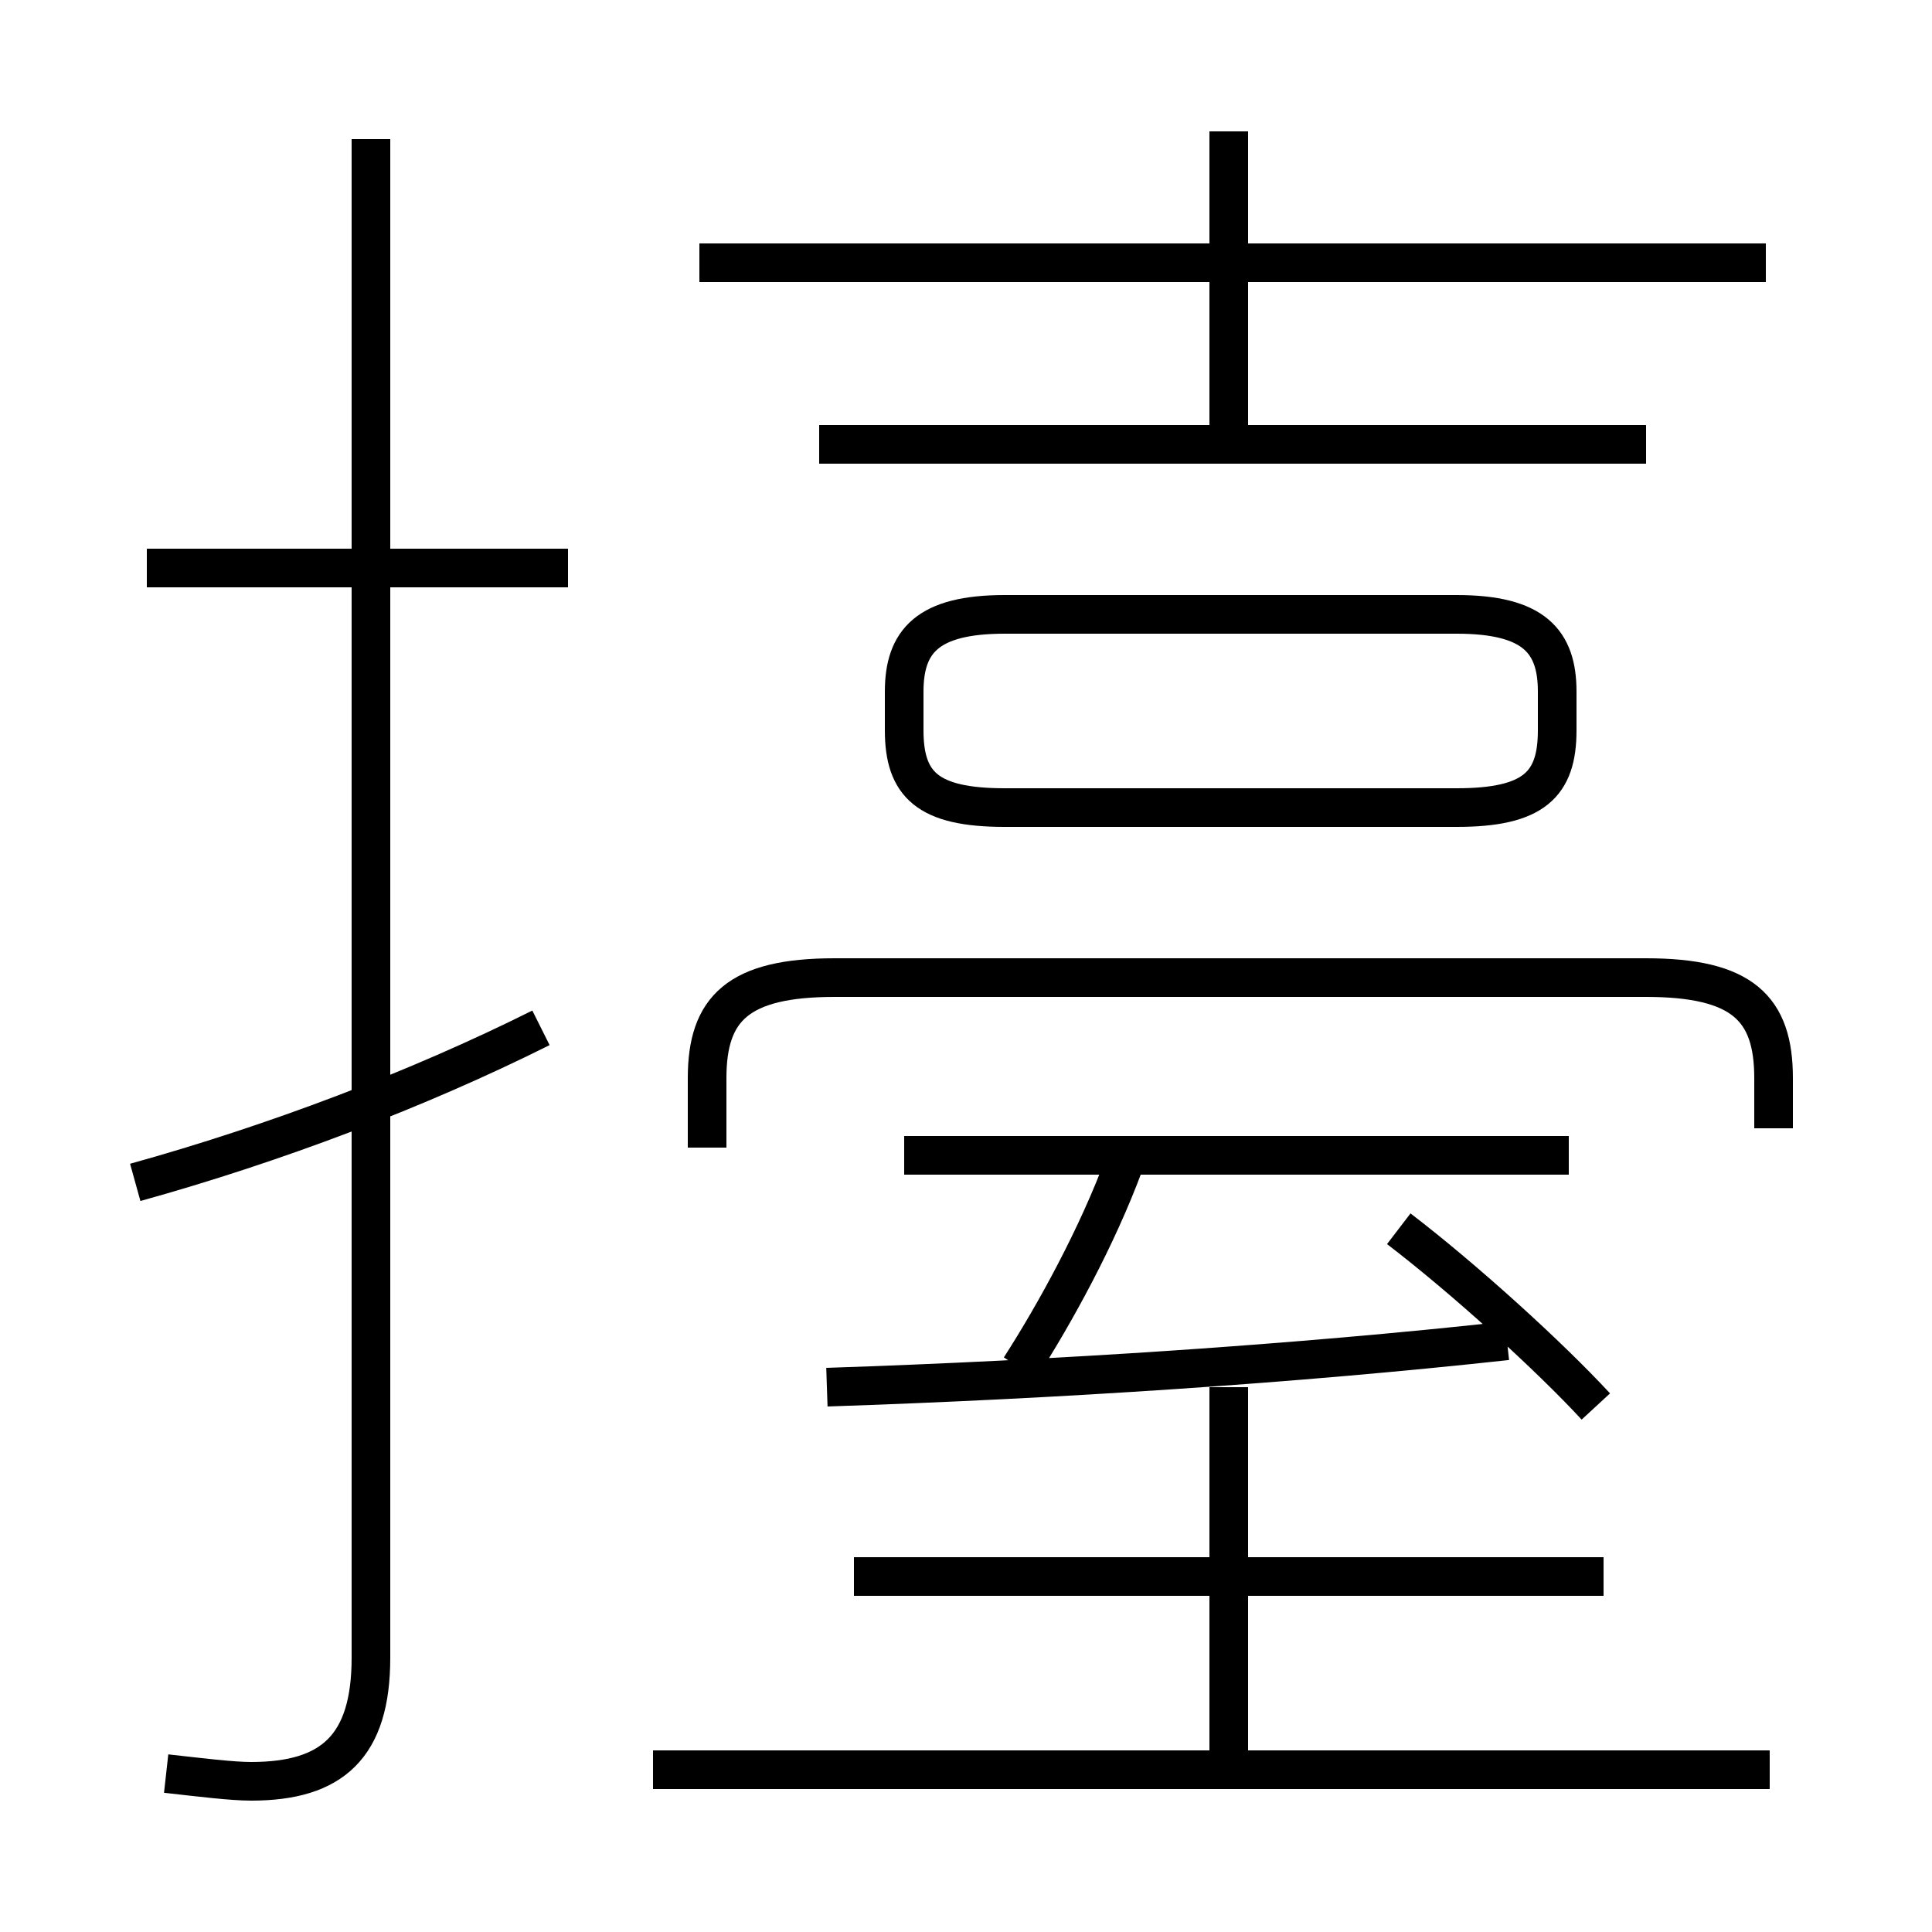 <?xml version='1.0' encoding='utf8'?>
<svg viewBox="0.0 -6.0 50.0 50.0" version="1.1" xmlns="http://www.w3.org/2000/svg">
<rect x="0.0" y="-6.0" width="50.0" height="50.0" fill="#808080" stroke="none"/>
<rect x="-1000" y="-1000" width="2000" height="2000" stroke="white" fill="white"/>
<g style="fill:white;stroke:#000000;  stroke-width:1">
<path d="M 4.3 1.9 C 5.2 2.0 6.0 2.1 6.5 2.1 C 8.6 2.1 9.6 1.2 9.6 -1.1 L 9.6 -40.4 M 3.5 -13.4 C 7.1 -14.4 10.8 -15.8 14.0 -17.4 M 45.8 1.8 L 16.9 1.8 M 41.5 -3.2 L 22.1 -3.2 M 31.8 1.6 L 31.8 -8.1 M 21.4 -8.1 C 27.4 -8.3 33.5 -8.7 39.0 -9.3 M 14.7 -29.3 L 3.8 -29.3 M 26.4 -8.6 C 27.3 -10.0 28.4 -12.0 29.1 -13.9 M 40.6 -14.1 L 23.4 -14.1 M 45.9 -14.8 L 45.9 -16.1 C 45.9 -17.9 45.1 -18.7 42.6 -18.7 L 21.6 -18.7 C 19.1 -18.7 18.3 -17.9 18.3 -16.1 L 18.3 -14.3 M 41.3 -7.6 C 40.1 -8.9 37.9 -10.9 36.2 -12.2 M 26.0 -23.1 L 37.7 -23.1 C 39.7 -23.1 40.3 -23.7 40.3 -25.1 L 40.3 -26.1 C 40.3 -27.4 39.7 -28.1 37.7 -28.1 L 26.0 -28.1 C 24.0 -28.1 23.4 -27.4 23.4 -26.1 L 23.4 -25.1 C 23.4 -23.7 24.0 -23.1 26.0 -23.1 Z M 42.6 -32.5 L 21.2 -32.5 M 45.7 -37.2 L 18.1 -37.2 M 31.8 -32.8 L 31.8 -40.6" transform="translate(0.0 38.0)" />
</g>
</svg>